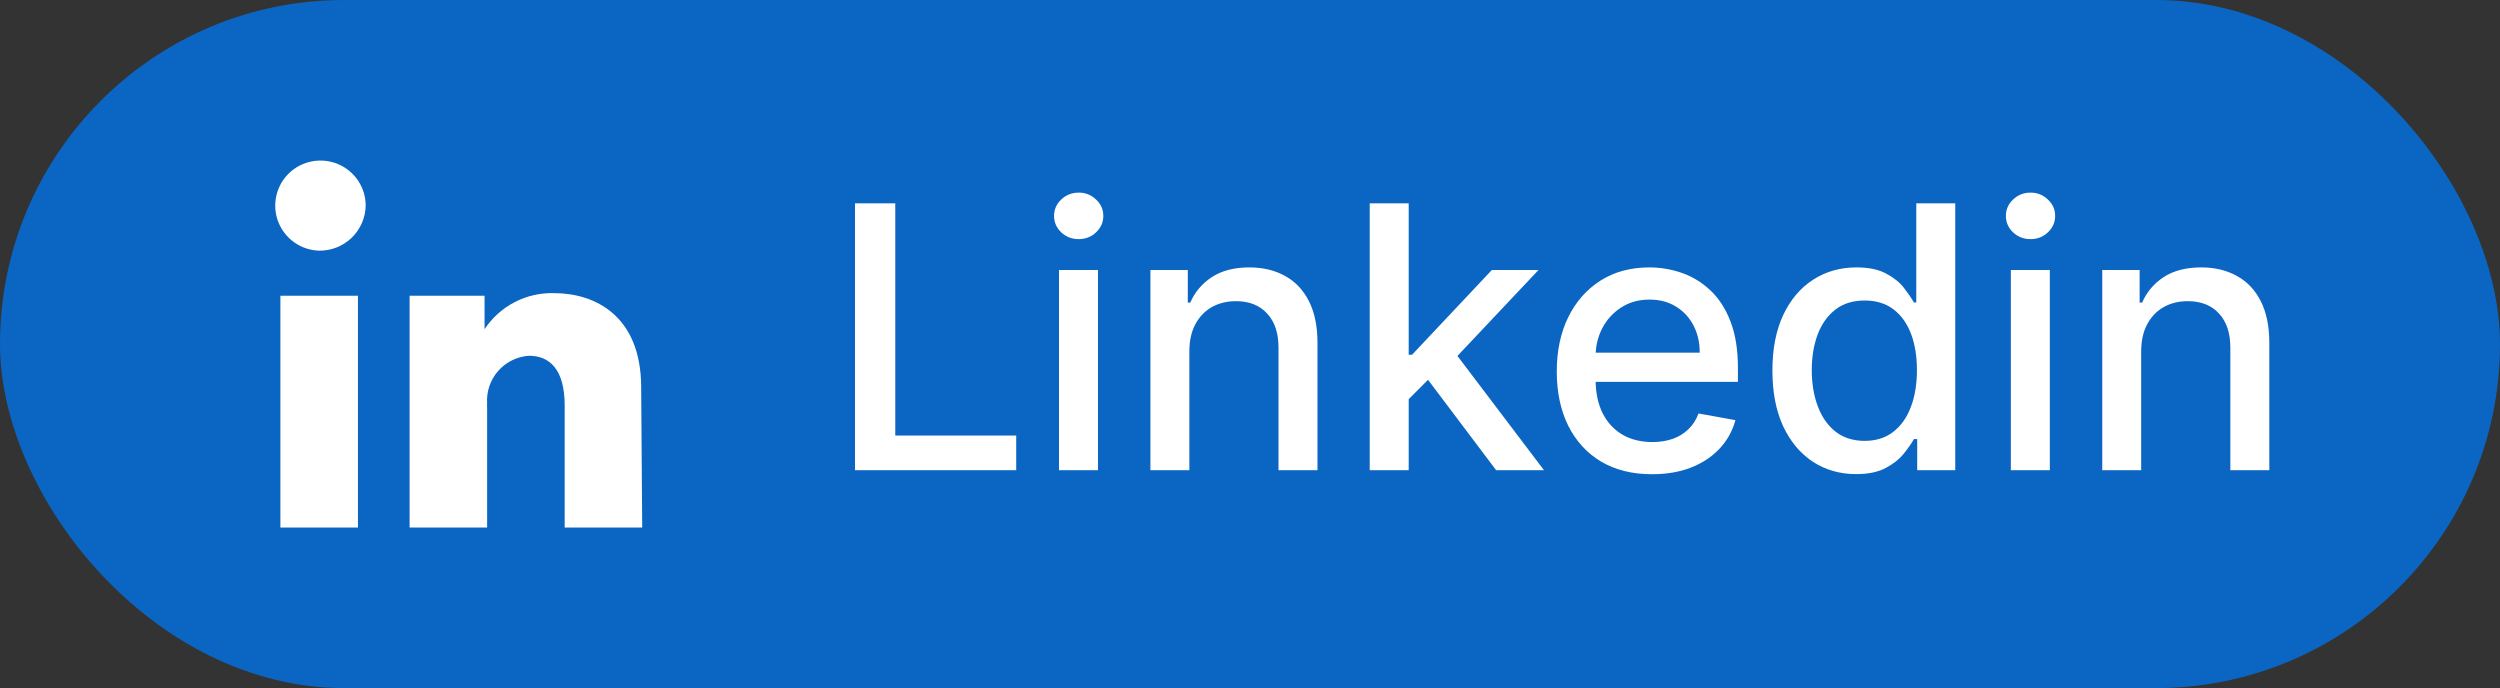 <svg width="109" height="30" viewBox="0 0 109 30" fill="none" xmlns="http://www.w3.org/2000/svg">
<rect x="0" y="0" width="109" height="30" fill="#333333" stroke="none"/>
<rect width="109" height="30" rx="15" fill="#0A66C2"/>
<path d="M15.606 23H12.225V12.894H15.606V23ZM13.915 10.929C13.528 10.918 13.152 10.794 12.836 10.571C12.519 10.349 12.275 10.038 12.134 9.678C11.994 9.318 11.963 8.925 12.045 8.548C12.127 8.17 12.319 7.825 12.597 7.556C12.875 7.287 13.226 7.105 13.607 7.034C13.988 6.962 14.382 7.005 14.739 7.155C15.096 7.305 15.401 7.557 15.615 7.879C15.829 8.2 15.944 8.578 15.944 8.964C15.935 9.492 15.716 9.995 15.336 10.364C14.956 10.732 14.445 10.935 13.915 10.929ZM28 23H24.62V17.678C24.62 16.083 23.944 15.511 23.065 15.511C22.807 15.528 22.555 15.595 22.324 15.71C22.093 15.824 21.886 15.983 21.717 16.177C21.547 16.371 21.418 16.596 21.336 16.84C21.254 17.084 21.221 17.342 21.239 17.599C21.234 17.651 21.234 17.704 21.239 17.756V23H17.859V12.894H21.127V14.354C21.456 13.854 21.909 13.447 22.442 13.172C22.975 12.897 23.569 12.762 24.169 12.782C25.916 12.782 27.955 13.748 27.955 16.892L28 23Z" fill="white"/>
<path d="M37.278 20.5V8.864H39.034V18.989H44.307V20.5H37.278ZM46.173 20.5V11.773H47.872V20.5H46.173ZM47.031 10.426C46.736 10.426 46.482 10.328 46.27 10.131C46.062 9.93 45.957 9.691 45.957 9.415C45.957 9.134 46.062 8.896 46.27 8.699C46.482 8.498 46.736 8.398 47.031 8.398C47.327 8.398 47.579 8.498 47.787 8.699C47.999 8.896 48.105 9.134 48.105 9.415C48.105 9.691 47.999 9.93 47.787 10.131C47.579 10.328 47.327 10.426 47.031 10.426ZM51.856 15.318V20.5H50.158V11.773H51.788V13.193H51.896C52.097 12.731 52.411 12.36 52.84 12.079C53.271 11.799 53.815 11.659 54.47 11.659C55.065 11.659 55.586 11.784 56.033 12.034C56.48 12.28 56.826 12.648 57.072 13.136C57.319 13.625 57.442 14.229 57.442 14.949V20.5H55.743V15.153C55.743 14.521 55.578 14.027 55.249 13.671C54.919 13.311 54.466 13.131 53.891 13.131C53.497 13.131 53.146 13.216 52.84 13.386C52.536 13.557 52.296 13.807 52.118 14.136C51.944 14.462 51.856 14.856 51.856 15.318ZM61.283 17.54L61.271 15.466H61.567L65.044 11.773H67.078L63.112 15.977H62.845L61.283 17.54ZM59.72 20.5V8.864H61.419V20.5H59.72ZM65.231 20.5L62.106 16.352L63.277 15.165L67.317 20.5H65.231ZM72.028 20.676C71.169 20.676 70.428 20.492 69.807 20.125C69.189 19.754 68.712 19.233 68.375 18.562C68.042 17.888 67.875 17.099 67.875 16.193C67.875 15.299 68.042 14.511 68.375 13.829C68.712 13.148 69.182 12.616 69.784 12.233C70.39 11.85 71.099 11.659 71.909 11.659C72.401 11.659 72.879 11.741 73.341 11.903C73.803 12.066 74.218 12.322 74.585 12.671C74.953 13.019 75.242 13.472 75.454 14.028C75.667 14.581 75.773 15.254 75.773 16.046V16.648H68.835V15.375H74.108C74.108 14.928 74.017 14.532 73.835 14.188C73.653 13.839 73.398 13.564 73.068 13.364C72.742 13.163 72.36 13.062 71.921 13.062C71.443 13.062 71.026 13.18 70.671 13.415C70.318 13.646 70.046 13.949 69.852 14.324C69.663 14.695 69.568 15.098 69.568 15.534V16.528C69.568 17.112 69.671 17.608 69.875 18.017C70.083 18.426 70.373 18.739 70.744 18.954C71.115 19.167 71.549 19.273 72.046 19.273C72.367 19.273 72.661 19.227 72.926 19.136C73.191 19.042 73.421 18.901 73.614 18.716C73.807 18.53 73.954 18.301 74.057 18.028L75.665 18.318C75.536 18.792 75.305 19.206 74.972 19.562C74.642 19.915 74.227 20.189 73.727 20.386C73.231 20.579 72.665 20.676 72.028 20.676ZM80.925 20.671C80.22 20.671 79.591 20.491 79.038 20.131C78.489 19.767 78.057 19.25 77.743 18.579C77.432 17.905 77.277 17.097 77.277 16.153C77.277 15.21 77.434 14.403 77.749 13.733C78.067 13.062 78.502 12.549 79.055 12.193C79.608 11.837 80.235 11.659 80.936 11.659C81.478 11.659 81.913 11.75 82.243 11.932C82.576 12.11 82.834 12.318 83.016 12.557C83.201 12.796 83.345 13.006 83.447 13.188H83.55V8.864H85.249V20.5H83.59V19.142H83.447C83.345 19.328 83.197 19.54 83.004 19.778C82.815 20.017 82.553 20.225 82.22 20.403C81.887 20.581 81.455 20.671 80.925 20.671ZM81.3 19.222C81.788 19.222 82.201 19.093 82.538 18.835C82.879 18.574 83.137 18.212 83.311 17.75C83.489 17.288 83.578 16.75 83.578 16.136C83.578 15.53 83.491 15 83.317 14.546C83.142 14.091 82.887 13.737 82.55 13.483C82.213 13.229 81.796 13.102 81.3 13.102C80.788 13.102 80.362 13.235 80.021 13.5C79.68 13.765 79.423 14.127 79.249 14.585C79.078 15.044 78.993 15.561 78.993 16.136C78.993 16.72 79.08 17.244 79.254 17.71C79.428 18.176 79.686 18.546 80.027 18.818C80.372 19.087 80.796 19.222 81.3 19.222ZM87.673 20.5V11.773H89.372V20.5H87.673ZM88.531 10.426C88.236 10.426 87.982 10.328 87.77 10.131C87.562 9.93 87.457 9.691 87.457 9.415C87.457 9.134 87.562 8.896 87.77 8.699C87.982 8.498 88.236 8.398 88.531 8.398C88.827 8.398 89.079 8.498 89.287 8.699C89.499 8.896 89.605 9.134 89.605 9.415C89.605 9.691 89.499 9.93 89.287 10.131C89.079 10.328 88.827 10.426 88.531 10.426ZM93.356 15.318V20.5H91.658V11.773H93.288V13.193H93.396C93.597 12.731 93.912 12.36 94.34 12.079C94.771 11.799 95.315 11.659 95.97 11.659C96.565 11.659 97.086 11.784 97.533 12.034C97.98 12.28 98.326 12.648 98.572 13.136C98.819 13.625 98.942 14.229 98.942 14.949V20.5H97.243V15.153C97.243 14.521 97.078 14.027 96.749 13.671C96.419 13.311 95.966 13.131 95.391 13.131C94.997 13.131 94.646 13.216 94.34 13.386C94.037 13.557 93.796 13.807 93.618 14.136C93.444 14.462 93.356 14.856 93.356 15.318Z" fill="white"/>
</svg>
